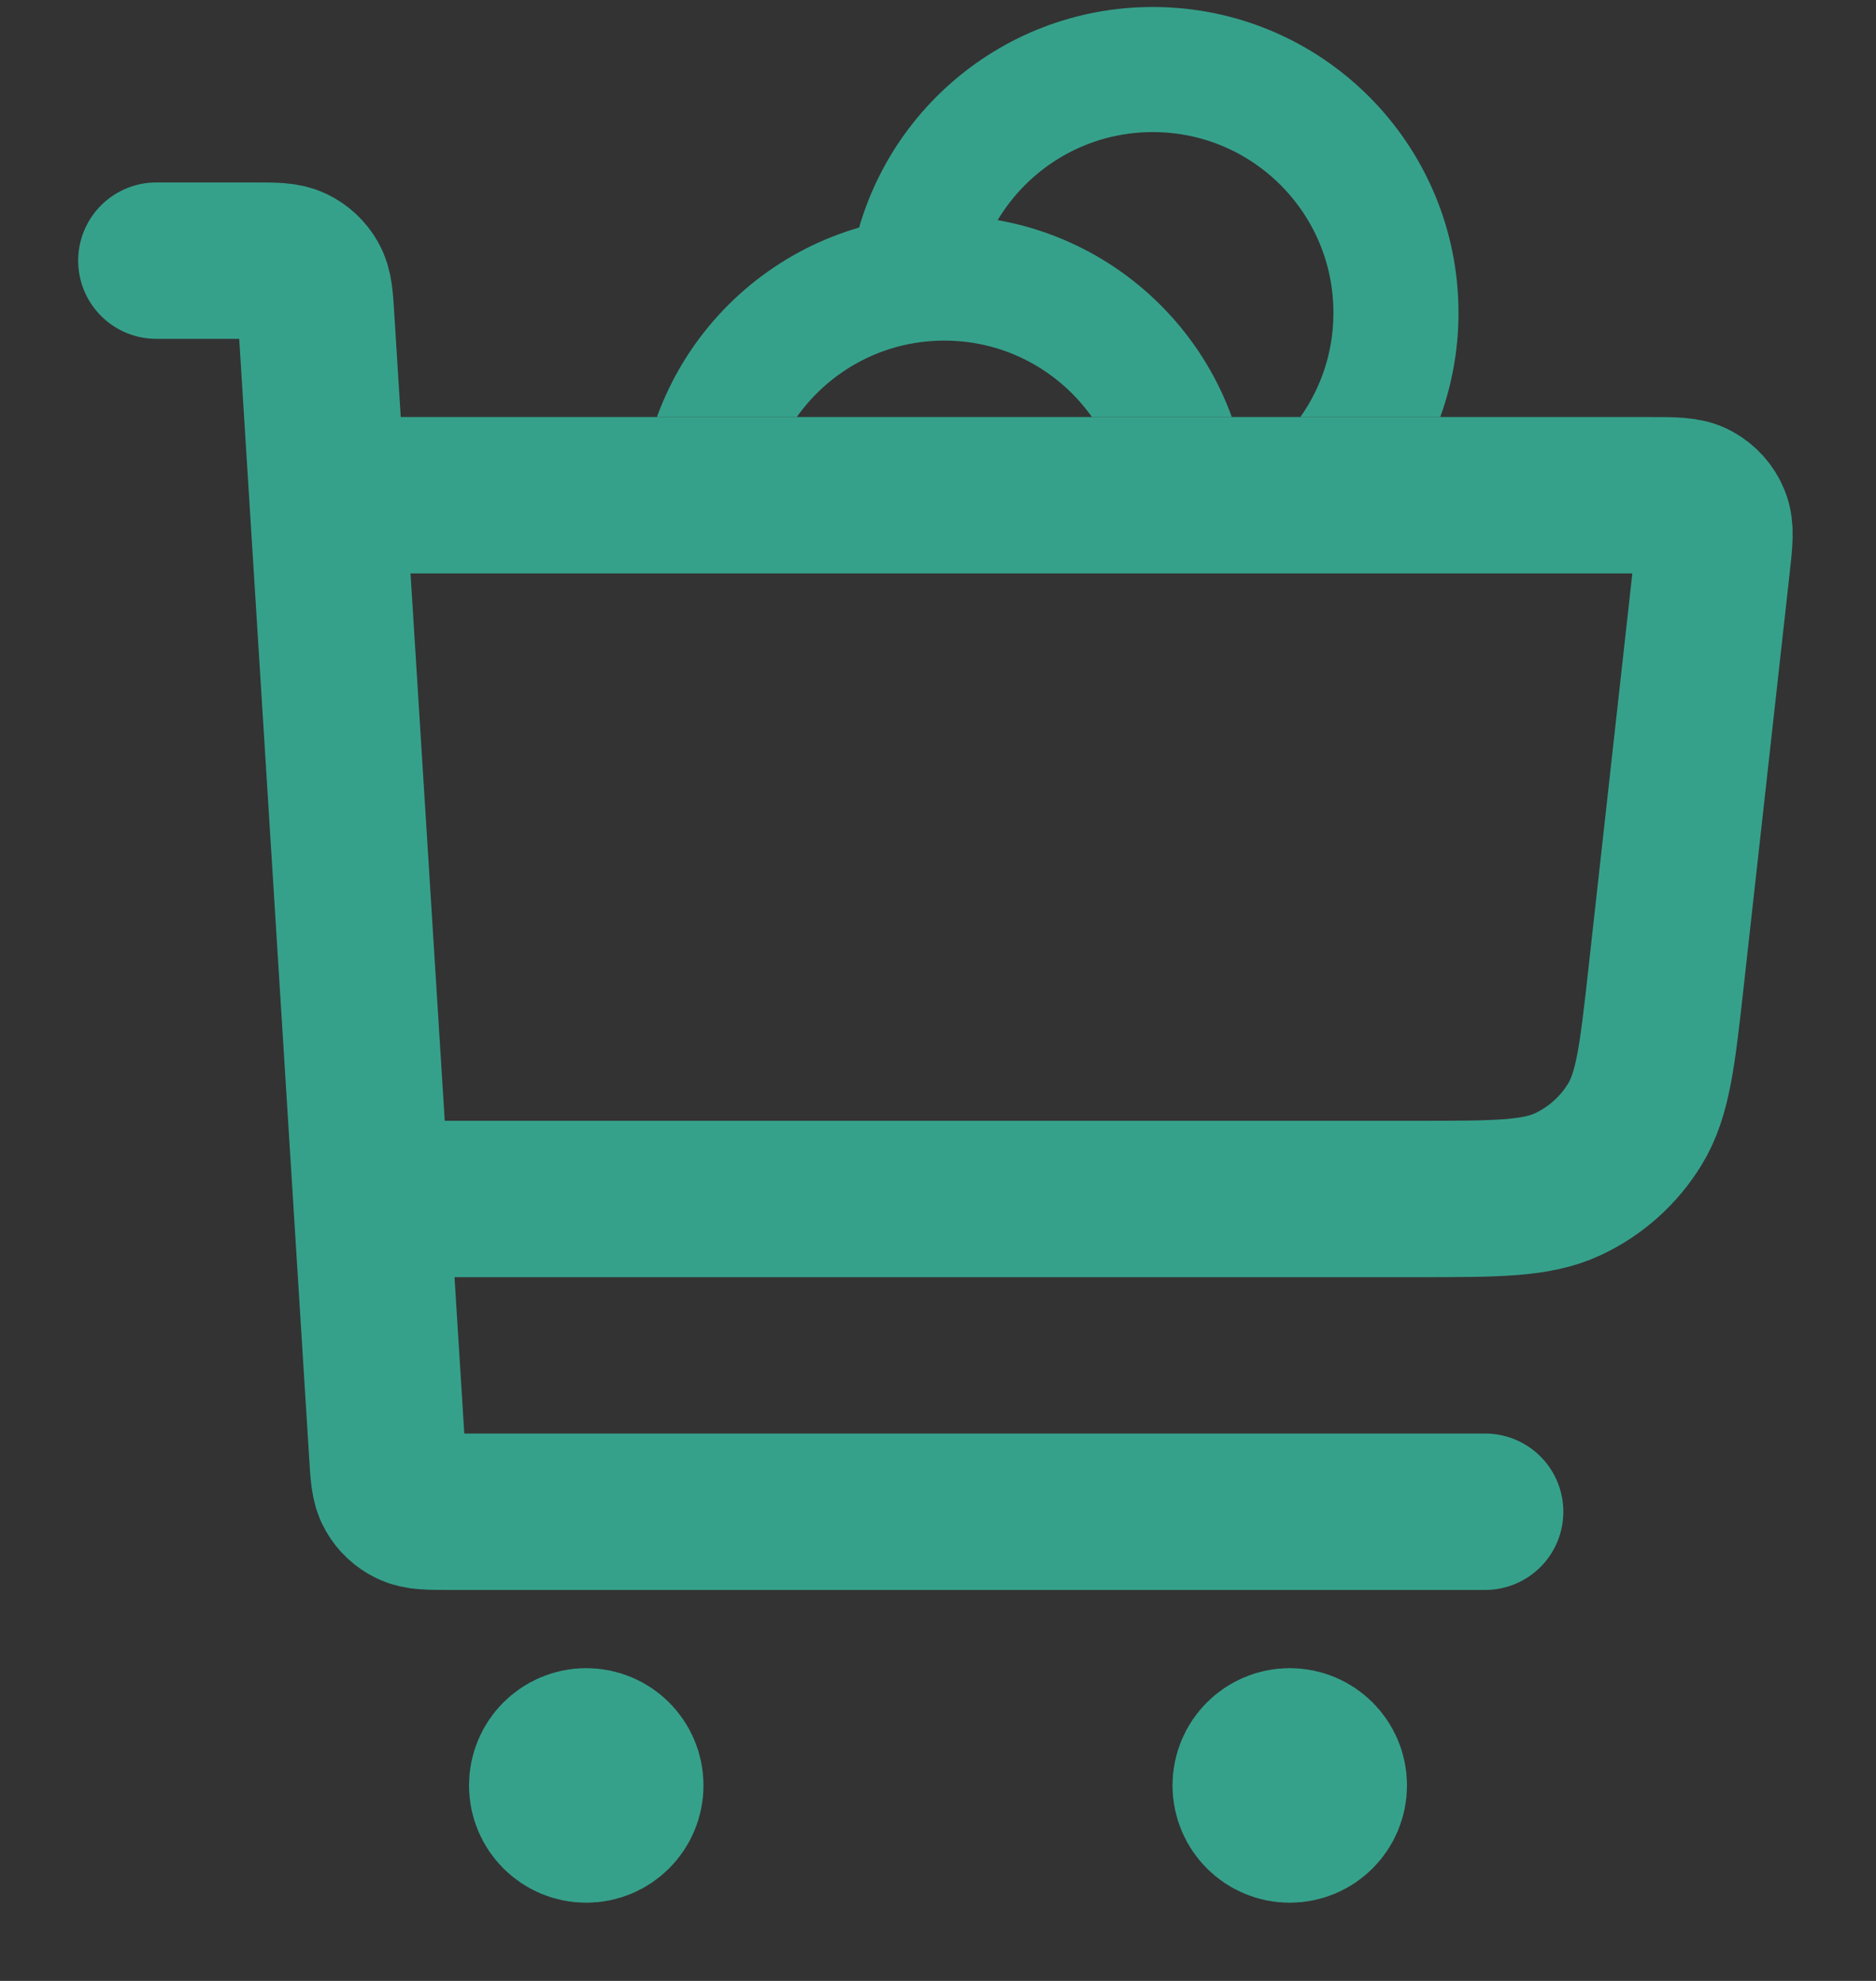 <svg width="18" height="19" viewBox="0 0 18 19" fill="none" xmlns="http://www.w3.org/2000/svg">
<rect x="0" y="0" width="18" height="19" fill="#333333" stroke="none"/>
<g clip-path="url(#clip0_4008_32065)">
<g clip-path="url(#clip1_4008_32065)">
<path d="M11.373 5.313C12.514 5.16 13.394 4.183 13.394 3C13.394 1.711 12.35 0.667 11.061 0.667C9.878 0.667 8.901 1.547 8.748 2.688M11.394 5C11.394 6.289 10.35 7.333 9.061 7.333C7.772 7.333 6.728 6.289 6.728 5C6.728 3.711 7.772 2.667 9.061 2.667C10.35 2.667 11.394 3.711 11.394 5Z" stroke="#36A18B" stroke-width="1.2" stroke-linecap="round" stroke-linejoin="round"/>
</g>
<path d="M6 17.125C6 17.332 5.832 17.5 5.625 17.5C5.418 17.5 5.25 17.332 5.25 17.125C5.25 16.918 5.418 16.75 5.625 16.75C5.832 16.75 6 16.918 6 17.125Z" fill="#E8F2EE"/>
<path d="M12.75 17.125C12.75 17.332 12.582 17.5 12.375 17.5C12.168 17.5 12 17.332 12 17.125C12 16.918 12.168 16.75 12.375 16.75C12.582 16.75 12.75 16.918 12.75 17.125Z" fill="#E8F2EE"/>
<path d="M3.75 11.5H13.602C14.361 11.5 14.741 11.5 15.044 11.358C15.31 11.234 15.534 11.033 15.687 10.782C15.861 10.498 15.903 10.12 15.987 9.365L16.426 5.416C16.452 5.186 16.464 5.07 16.427 4.981C16.395 4.903 16.337 4.838 16.262 4.797C16.178 4.75 16.062 4.75 15.83 4.75H3.375M1.5 2.5H2.436C2.635 2.5 2.734 2.5 2.812 2.538C2.88 2.571 2.937 2.624 2.974 2.69C3.017 2.765 3.023 2.864 3.035 3.063L3.715 13.937C3.727 14.136 3.733 14.235 3.776 14.31C3.813 14.376 3.87 14.429 3.938 14.462C4.016 14.5 4.115 14.5 4.314 14.5H14.25M5.625 17.125H5.633M12.375 17.125H12.383M6 17.125C6 17.332 5.832 17.5 5.625 17.5C5.418 17.5 5.25 17.332 5.25 17.125C5.25 16.918 5.418 16.75 5.625 16.75C5.832 16.75 6 16.918 6 17.125ZM12.75 17.125C12.75 17.332 12.582 17.5 12.375 17.5C12.168 17.5 12 17.332 12 17.125C12 16.918 12.168 16.75 12.375 16.75C12.582 16.75 12.75 16.918 12.75 17.125Z" stroke="#36A18B" stroke-width="1.5" stroke-linecap="round" stroke-linejoin="round"/>
</g>
<defs>
<clipPath id="clip0_4008_32065">
<rect width="18" height="19" fill="white"/>
</clipPath>
<clipPath id="clip1_4008_32065">
<rect width="10" height="4" fill="white" transform="translate(5)"/>
</clipPath>
</defs>
</svg>
